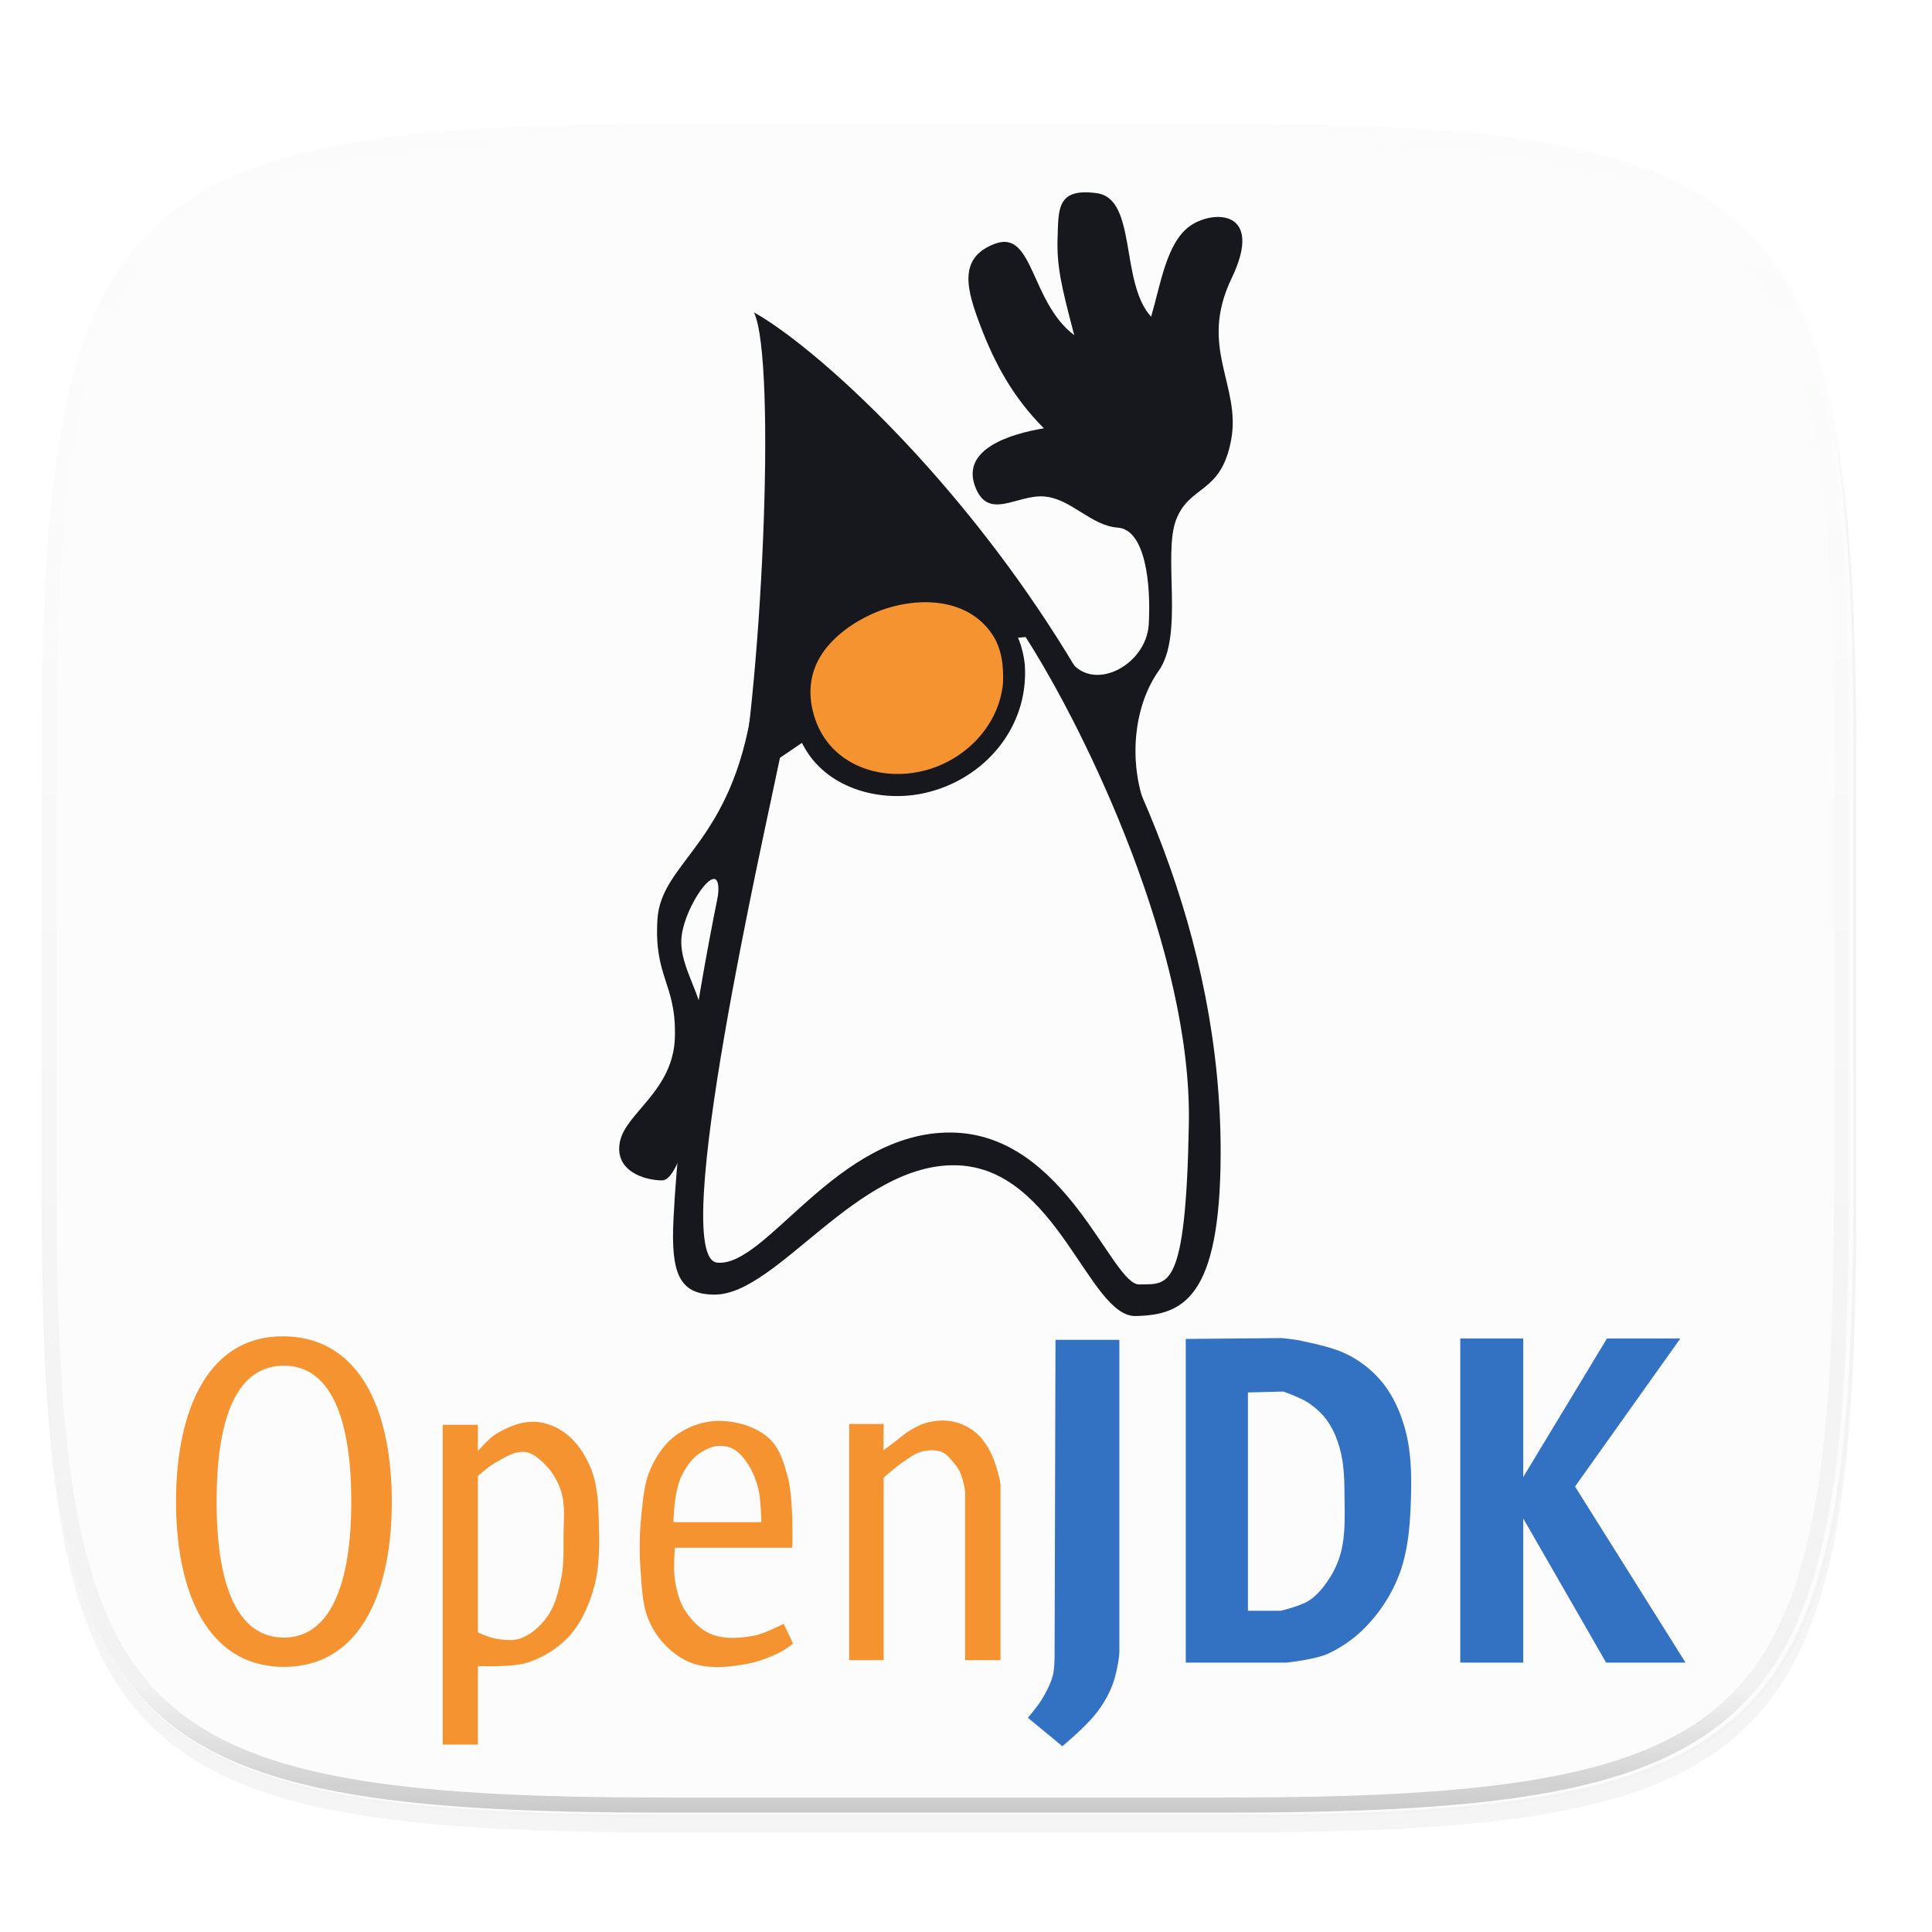 <svg width="256" height="256" viewBox="0 0 67.73 67.73" xmlns="http://www.w3.org/2000/svg">
    <defs>
        <filter id="b" x="-.02" y="-.03" width="1.046" height="1.05" color-interpolation-filters="sRGB">
            <feGaussianBlur stdDeviation="2.32"/>
        </filter>
        <filter id="a" x="-.01" y="-.01" width="1.023" height="1.025" color-interpolation-filters="sRGB">
            <feGaussianBlur stdDeviation="1.16"/>
        </filter>
        <linearGradient id="d" x1="296" x2="296" y1="-212" y2="236" gradientUnits="userSpaceOnUse">
            <stop offset="0" stop-color="#FBFCFB"/>
            <stop offset=".125" stop-color="#FBFCFB" stop-opacity=".098"/>
            <stop offset=".925" stop-opacity=".098"/>
            <stop offset="1" stop-opacity=".498"/>
        </linearGradient>
        <clipPath id="c">
            <path d="M361.938-212C507.235-212 528-191.287 528-46.125v116.25C528 215.286 507.235 236 361.937 236H214.063C68.766 236 48 215.286 48 70.125v-116.25C48-191.287 68.765-212 214.063-212z" fill="#C677DD"/>
        </clipPath>
    </defs>
    <path transform="matrix(.265 0 0 .265 0 3.404)" d="M162.537 3.568c72.648 0 83.031 10.357 83.031 82.938v58.125c0 72.58-10.383 82.937-83.031 82.937H88.599c-72.648 0-83.031-10.357-83.031-82.937V86.506c0-72.581 10.383-82.938 83.031-82.938z" filter="url(#a)" opacity=".1"/>
    <path transform="matrix(.265 0 0 .265 0 3.404)" d="M162.537 5.568c72.648 0 83.031 10.357 83.031 82.938v58.125c0 72.58-10.383 82.937-83.031 82.937H88.599c-72.648 0-83.031-10.357-83.031-82.937V88.506c0-72.581 10.383-82.938 83.031-82.938z" filter="url(#b)" opacity=".2"/>
    <path d="M43.005 4.348c19.221 0 21.968 2.74 21.968 21.944V41.67c0 19.204-2.747 21.944-21.968 21.944H23.442c-19.222 0-21.969-2.74-21.969-21.944V26.292c0-19.204 2.747-21.944 21.969-21.944z" fill="#FBFCFB"/>
    <g fill="#16181D" clip-rule="evenodd" fill-rule="evenodd">
        <path d="M26.431 10.95c.815 1.706.265 13.618-.69 17.795-.953 4.184-1.907 9.503-2.13 13.98-.097 1.907.196 2.66 1.442 2.66 2.2 0 4.991-4.637 8.493-4.533 3.509.104 4.623 5.319 6.266 5.284 1.643-.035 2.966-.605 2.98-5.68.049-15.15-12.65-27.43-16.36-29.505zm9.524 11.383c2.165 3.377 5.827 11.042 5.723 17.043s-.752 5.618-1.734 5.653c-.981.035-2.569-5.29-6.6-5.326-4.024-.034-6.48 4.748-8.207 4.56-1.727-.188 1.663-15.037 2.206-17.697 2.514-1.691 5.674-4.045 8.612-4.233z"/>
        <path d="M37.445 23.057c.773 1.302 2.743.3 2.827-1.17.083-1.468-.133-3.32-1.086-3.39-.954-.07-1.637-1.023-2.59-1.093-.954-.07-1.978.884-2.423-.383-.446-1.267 1.197-1.803 2.423-2.005-1.093-1.093-1.734-2.304-2.214-3.564-.48-1.26-.836-2.416.508-2.91 1.344-.495 1.232 2.046 2.77 3.209-.452-1.713-.619-2.423-.584-3.418.035-.996-.035-1.755 1.378-1.56 1.414.195.801 3.133 1.901 4.33.334-1.134.536-2.575 1.344-3.167.807-.592 2.645-.606 1.476 1.824-1.17 2.43.34 3.745-.014 5.66-.355 1.915-1.455 1.566-1.929 2.799-.473 1.232.279 4.038-.612 5.298-.891 1.26-1.052 3.195-.474 4.74-1.775-1.656-2.701-5.2-2.701-5.2zM26.382 24.693c-.717 4.915-3.209 5.5-3.334 7.54-.126 2.04.661 2.235.612 4.122-.048 1.886-1.726 2.652-1.928 3.676-.202 1.023.863 1.35 1.483 1.35s1.239-2.715 1.49-4.442c.25-1.726-.822-2.743-.822-3.926 0-1.184 1.553-3.349 1.267-1.448 1.288-2.033 1.9-4.623 1.232-6.872z"/>
    </g>
    <path d="M35.163 23.391c-.189-1.764-1.849-2.458-3.448-2.24-1.343.183-3.133 1.316-3.298 2.77-.186 1.637 1.102 3.144 2.742 3.21 1.453.058 3.015-.645 3.668-2.01.264-.552.367-1.12.336-1.73" fill="none"/>
    <path d="M35.929 23.329c-.16-1.663-1.393-2.707-2.988-2.962-1.54-.246-3.216.484-4.294 1.561-1.212 1.213-1.26 2.9-.412 4.336.838 1.417 2.693 1.885 4.213 1.53 2.08-.484 3.616-2.303 3.48-4.465" fill="#16181D"/>
    <path d="M35.163 23.948c-.144 1.511-1.349 2.725-2.799 3.077-1.534.373-3.229-.218-3.78-1.796-.282-.805-.23-1.632.255-2.34.408-.596 1.067-1.063 1.719-1.36 1.346-.611 3.271-.68 4.21.685.355.517.417 1.125.395 1.734" fill="#F69331"/>
    <g>
        <path d="M9.955 46.848c-2.664-.03-3.783 2.595-3.783 5.795s1.12 5.792 3.783 5.792 3.78-2.592 3.78-5.792-1.117-5.765-3.78-5.795zm0 1.03c1.515 0 2.359 1.589 2.359 4.765s-.874 4.765-2.36 4.765-2.36-1.528-2.36-4.765.846-4.765 2.36-4.765zM18.64 49.842c-.435.013-.867.202-1.243.424-.254.149-.644.606-.644.606v-.924H15.52V61.16h1.233v-2.754s1.181.057 1.732-.121a3.443 3.443 0 0 0 1.453-.908c.431-.468.7-1.084.876-1.695.197-.68.2-1.41.183-2.118-.016-.691-.02-1.413-.273-2.057-.185-.471-.475-.931-.876-1.241-.316-.244-.721-.413-1.12-.424h-.087zm-.314 1.056l.069.003c.27.026.504.232.696.424.26.259.465.59.574.94.16.51.091 1.066.09 1.601 0 .505.015 1.02-.09 1.514-.095.453-.214.925-.484 1.3-.235.326-.559.624-.937.757-.286.101-.61.053-.908 0-.204-.035-.583-.211-.583-.211v-5.478s.368-.333.583-.452c.308-.172.64-.4.99-.398zM25.132 49.813c-.498.016-1.005.2-1.41.485-.407.285-.704.728-.909 1.18-.237.525-.275 1.122-.334 1.695a10.868 10.868 0 0 0-.02 1.906c.04.558.058 1.138.261 1.66.146.372.38.72.668.998.28.27.622.503.998.608.553.156 1.156.095 1.723 0 .431-.071.85-.23 1.242-.423.163-.08.452-.302.452-.302l-.33-.696s-.685.36-1.06.423c-.487.084-1.024.126-1.482-.06-.377-.154-.685-.478-.908-.818-.21-.32-.301-.71-.363-1.089-.06-.368 0-1.12 0-1.12h4.114s.055-1.659-.15-2.45c-.13-.499-.285-1.047-.668-1.39-.453-.407-1.114-.598-1.723-.607h-.1zm.106.874a.95.95 0 0 1 .466.11c.204.11.362.301.492.493.183.27.307.582.387.898.096.382.106 1.175.106 1.175h-3.082s.027-.63.088-.94c.047-.241.1-.487.211-.706.134-.264.304-.522.535-.705.208-.164.465-.294.728-.323.023-.002.046-.002.069-.002zM29.77 49.92v8.28h1.208v-6.397s.407-.362.631-.514c.23-.156.458-.34.728-.406.222-.054.472-.063.684.021.16.064.273.213.385.342.103.119.2.247.26.392.108.26.187.621.168.828v5.733h1.241v-6.097c.01-.141-.126-.671-.257-.984a2.625 2.625 0 0 0-.429-.719 1.826 1.826 0 0 0-1.111-.586 2.131 2.131 0 0 0-.791.064c-.213.056-.41.165-.6.278-.183.11-.342.257-.513.385l-.403.304.007-.924z" fill="#F69331"/>
        <path d="M37.002 46.97h2.239V57.86c.009.228-.1.824-.242 1.21a3.8 3.8 0 0 1-.484.878c-.164.231-.367.434-.567.635-.223.224-.704.635-.704.635l-1.21-.998s.347-.407.484-.635c.162-.27.313-.552.393-.855.062-.233.06-.719.06-.719zM44.929 46.909l-3.36.03v11.346h3.543s.978-.106 1.421-.302a4.417 4.417 0 0 0 1.422-1.03 5.408 5.408 0 0 0 1.12-1.816c.315-.872.368-1.827.392-2.753.019-.77-.007-1.556-.212-2.298-.155-.561-.398-1.113-.755-1.573a3.732 3.732 0 0 0-1.151-.969c-.538-.294-1.158-.412-1.756-.545-.218-.049-.664-.09-.664-.09zm.06 1.874s.611.216.877.395c.255.17.491.384.667.635.216.307.36.667.453 1.03.144.559.145 1.146.15 1.723.007.607.026 1.227-.118 1.816a3.148 3.148 0 0 1-.424.967c-.187.287-.411.567-.696.757-.295.196-.998.363-.998.363h-1.152v-7.654zM51.192 46.924H53.4v4.856l2.935-4.856h2.572l-3.691 5.189 3.873 6.172h-2.784L53.4 53.232v5.053h-2.208z" fill="#3371C2"/>
    </g>
    <path transform="matrix(.132 0 0 .132 -4.877 32.393)" d="M361.938-212C507.235-212 528-191.287 528-46.125v116.25C528 215.286 507.235 236 361.937 236H214.063C68.766 236 48 215.286 48 70.125v-116.25C48-191.287 68.765-212 214.063-212z" clip-path="url(#c)" fill="none" opacity=".4" stroke-linecap="round" stroke-linejoin="round" stroke-width="8" stroke="url(#d)"/>
</svg>
